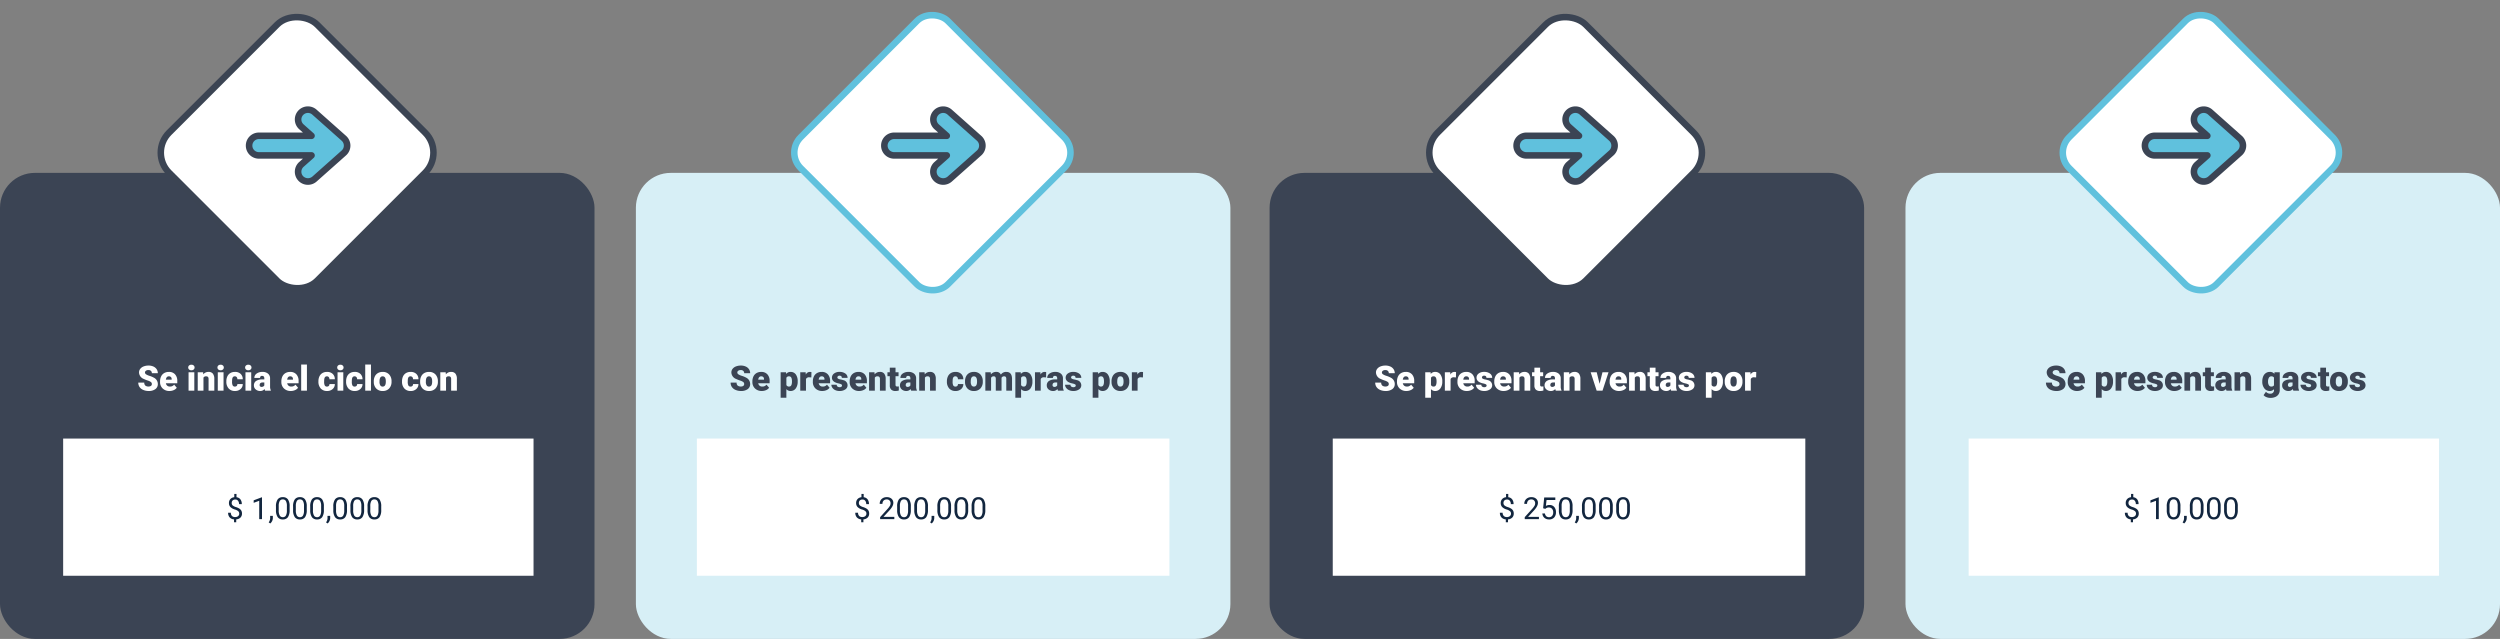 <svg xmlns="http://www.w3.org/2000/svg" width="1148" height="293.388" viewBox="0 0 1148 293.388">
  <rect x="0" y="0" width="1148" height="293.388" fill="#808080" stroke="none"/>
  <g id="Grupo_91693" data-name="Grupo 91693" transform="translate(-226 -2717.612)">
    <rect id="Rectángulo_35028" data-name="Rectángulo 35028" width="273" height="214" rx="16" transform="translate(226 2797)" fill="#3b4454"/>
    <rect id="Rectángulo_35338" data-name="Rectángulo 35338" width="273" height="214" rx="16" transform="translate(809 2797)" fill="#3b4454"/>
    <rect id="Rectángulo_35030" data-name="Rectángulo 35030" width="273" height="214" rx="16" transform="translate(518 2797)" fill="#d7eff6"/>
    <rect id="Rectángulo_35336" data-name="Rectángulo 35336" width="273" height="214" rx="16" transform="translate(1101 2797)" fill="#d7eff6"/>
    <g id="Grupo_88412" data-name="Grupo 88412" transform="translate(294.447 2719.733)">
      <rect id="Rectángulo_33009" data-name="Rectángulo 33009" width="96.15" height="96.15" rx="13" transform="translate(0 67.988) rotate(-45)" fill="#fff" stroke="#3b4453" stroke-width="3"/>
    </g>
    <g id="Grupo_88898" data-name="Grupo 88898" transform="translate(876.94 2719.733)">
      <rect id="Rectángulo_33009-2" data-name="Rectángulo 33009" width="96.15" height="96.15" rx="13" transform="translate(0 67.988) rotate(-45)" fill="#fff" stroke="#3b4453" stroke-width="3"/>
    </g>
    <rect id="Rectángulo_35029" data-name="Rectángulo 35029" width="216" height="63" transform="translate(255 2919)" fill="#fff"/>
    <rect id="Rectángulo_35339" data-name="Rectángulo 35339" width="217" height="63" transform="translate(838 2919)" fill="#fff"/>
    <rect id="Rectángulo_35031" data-name="Rectángulo 35031" width="217" height="63" transform="translate(546 2919)" fill="#fff"/>
    <rect id="Rectángulo_35337" data-name="Rectángulo 35337" width="216" height="63" transform="translate(1130 2919)" fill="#fff"/>
    <path id="Trazado_119974" data-name="Trazado 119974" d="M6.727-3.023A1.127,1.127,0,0,0,6.3-3.961a5.292,5.292,0,0,0-1.5-.7,14.353,14.353,0,0,1-1.75-.7A3.314,3.314,0,0,1,.844-8.336,2.676,2.676,0,0,1,1.395-10a3.562,3.562,0,0,1,1.559-1.125,6.065,6.065,0,0,1,2.266-.4,5.305,5.305,0,0,1,2.2.438A3.482,3.482,0,0,1,8.93-9.848,3.254,3.254,0,0,1,9.469-8H6.734a1.375,1.375,0,0,0-.426-1.078,1.66,1.66,0,0,0-1.152-.383A1.872,1.872,0,0,0,4-9.137a1,1,0,0,0-.426.824,1,1,0,0,0,.469.793,5.911,5.911,0,0,0,1.648.734,10.1,10.1,0,0,1,1.938.816,3.256,3.256,0,0,1,1.844,2.93A2.778,2.778,0,0,1,8.344-.7,5,5,0,0,1,5.258.156a6.122,6.122,0,0,1-2.5-.5A3.775,3.775,0,0,1,1.066-1.7,3.542,3.542,0,0,1,.5-3.687H3.25A1.744,1.744,0,0,0,3.723-2.34a2.234,2.234,0,0,0,1.535.434A1.765,1.765,0,0,0,6.332-2.2.967.967,0,0,0,6.727-3.023ZM14.844.156A4.345,4.345,0,0,1,11.7-1a4.006,4.006,0,0,1-1.2-3.02v-.219a5.191,5.191,0,0,1,.48-2.289,3.516,3.516,0,0,1,1.4-1.535,4.233,4.233,0,0,1,2.188-.543A3.659,3.659,0,0,1,17.375-7.5a4.344,4.344,0,0,1,1.031,3.082V-3.4H13.172a1.9,1.9,0,0,0,.617,1.117,1.836,1.836,0,0,0,1.234.406,2.366,2.366,0,0,0,1.953-.875l1.2,1.422A3.363,3.363,0,0,1,16.785-.246,4.713,4.713,0,0,1,14.844.156Zm-.3-6.734q-1.156,0-1.375,1.531h2.656v-.2a1.3,1.3,0,0,0-.32-.98A1.275,1.275,0,0,0,14.547-6.578ZM26.227,0H23.586V-8.453h2.641Zm-2.8-10.633a1.175,1.175,0,0,1,.406-.922,1.533,1.533,0,0,1,1.055-.359,1.533,1.533,0,0,1,1.055.359,1.175,1.175,0,0,1,.406.922,1.175,1.175,0,0,1-.406.922,1.533,1.533,0,0,1-1.055.359,1.533,1.533,0,0,1-1.055-.359A1.175,1.175,0,0,1,23.43-10.633Zm6.836,2.18.086.992a2.867,2.867,0,0,1,2.414-1.148,2.412,2.412,0,0,1,1.973.789,3.757,3.757,0,0,1,.676,2.375V0H32.773V-5.336a1.426,1.426,0,0,0-.258-.941,1.193,1.193,0,0,0-.937-.3,1.256,1.256,0,0,0-1.148.609V0H27.8V-8.453ZM39.648,0H37.008V-8.453h2.641Zm-2.8-10.633a1.175,1.175,0,0,1,.406-.922,1.533,1.533,0,0,1,1.055-.359,1.533,1.533,0,0,1,1.055.359,1.175,1.175,0,0,1,.406.922,1.175,1.175,0,0,1-.406.922,1.533,1.533,0,0,1-1.055.359,1.533,1.533,0,0,1-1.055-.359A1.175,1.175,0,0,1,36.852-10.633Zm7.992,8.758a1.171,1.171,0,0,0,.859-.3,1.1,1.1,0,0,0,.3-.84h2.469a2.922,2.922,0,0,1-1,2.281,3.705,3.705,0,0,1-2.566.891A3.751,3.751,0,0,1,42-1a4.556,4.556,0,0,1-1.062-3.2v-.109a5.149,5.149,0,0,1,.473-2.262,3.441,3.441,0,0,1,1.363-1.508,4.065,4.065,0,0,1,2.109-.527A3.658,3.658,0,0,1,47.5-7.7a3.242,3.242,0,0,1,.969,2.477H46a1.445,1.445,0,0,0-.32-1.008,1.106,1.106,0,0,0-.859-.352q-1.023,0-1.2,1.3a9.206,9.206,0,0,0-.055,1.141,3.616,3.616,0,0,0,.3,1.766A1.055,1.055,0,0,0,44.844-1.875ZM52.359,0H49.719V-8.453h2.641Zm-2.8-10.633a1.175,1.175,0,0,1,.406-.922,1.533,1.533,0,0,1,1.055-.359,1.533,1.533,0,0,1,1.055.359,1.175,1.175,0,0,1,.406.922,1.175,1.175,0,0,1-.406.922,1.533,1.533,0,0,1-1.055.359,1.533,1.533,0,0,1-1.055-.359A1.175,1.175,0,0,1,49.563-10.633ZM58.742,0a2.973,2.973,0,0,1-.25-.758,2.448,2.448,0,0,1-2.031.914A3,3,0,0,1,54.43-.566a2.3,2.3,0,0,1-.836-1.816,2.364,2.364,0,0,1,1.016-2.078,5.174,5.174,0,0,1,2.953-.7h.813v-.448q0-1.17-1.008-1.17a.824.824,0,0,0-.937.926H53.8a2.36,2.36,0,0,1,1.043-1.99,4.383,4.383,0,0,1,2.66-.765,3.843,3.843,0,0,1,2.555.789,2.743,2.743,0,0,1,.961,2.164v3.742a3.832,3.832,0,0,0,.359,1.781V0ZM57.094-1.719a1.469,1.469,0,0,0,.816-.211,1.322,1.322,0,0,0,.465-.477V-3.758h-.766q-1.375,0-1.375,1.234a.754.754,0,0,0,.242.582A.876.876,0,0,0,57.094-1.719ZM70.547.156A4.345,4.345,0,0,1,67.4-1a4.006,4.006,0,0,1-1.2-3.02v-.219a5.191,5.191,0,0,1,.48-2.289,3.516,3.516,0,0,1,1.4-1.535,4.233,4.233,0,0,1,2.188-.543A3.659,3.659,0,0,1,73.078-7.5a4.344,4.344,0,0,1,1.031,3.082V-3.4H68.875a1.9,1.9,0,0,0,.617,1.117,1.836,1.836,0,0,0,1.234.406A2.366,2.366,0,0,0,72.68-2.75l1.2,1.422A3.363,3.363,0,0,1,72.488-.246,4.713,4.713,0,0,1,70.547.156Zm-.3-6.734q-1.156,0-1.375,1.531h2.656v-.2a1.3,1.3,0,0,0-.32-.98A1.275,1.275,0,0,0,70.25-6.578ZM77.945,0H75.3V-12h2.641Zm9.18-1.875a1.171,1.171,0,0,0,.859-.3,1.1,1.1,0,0,0,.3-.84H90.75a2.922,2.922,0,0,1-1,2.281,3.705,3.705,0,0,1-2.566.891A3.751,3.751,0,0,1,84.281-1a4.556,4.556,0,0,1-1.062-3.2v-.109a5.149,5.149,0,0,1,.473-2.262,3.441,3.441,0,0,1,1.363-1.508,4.065,4.065,0,0,1,2.109-.527,3.658,3.658,0,0,1,2.617.914,3.242,3.242,0,0,1,.969,2.477H88.281a1.445,1.445,0,0,0-.32-1.008,1.106,1.106,0,0,0-.859-.352q-1.023,0-1.2,1.3a9.206,9.206,0,0,0-.055,1.141,3.616,3.616,0,0,0,.3,1.766A1.055,1.055,0,0,0,87.125-1.875ZM94.641,0H92V-8.453h2.641Zm-2.8-10.633a1.175,1.175,0,0,1,.406-.922,1.533,1.533,0,0,1,1.055-.359,1.533,1.533,0,0,1,1.055.359,1.175,1.175,0,0,1,.406.922,1.175,1.175,0,0,1-.406.922,1.533,1.533,0,0,1-1.055.359,1.533,1.533,0,0,1-1.055-.359A1.175,1.175,0,0,1,91.844-10.633Zm7.992,8.758a1.171,1.171,0,0,0,.859-.3,1.1,1.1,0,0,0,.3-.84h2.469a2.922,2.922,0,0,1-1,2.281A3.705,3.705,0,0,1,99.9.156,3.751,3.751,0,0,1,96.992-1,4.556,4.556,0,0,1,95.93-4.2v-.109A5.149,5.149,0,0,1,96.4-6.574a3.441,3.441,0,0,1,1.363-1.508,4.065,4.065,0,0,1,2.109-.527,3.658,3.658,0,0,1,2.617.914,3.242,3.242,0,0,1,.969,2.477h-2.469a1.445,1.445,0,0,0-.32-1.008,1.106,1.106,0,0,0-.859-.352q-1.023,0-1.2,1.3a9.206,9.206,0,0,0-.055,1.141,3.616,3.616,0,0,0,.3,1.766A1.055,1.055,0,0,0,99.836-1.875ZM107.352,0h-2.641V-12h2.641Zm1.289-4.3a4.989,4.989,0,0,1,.492-2.254,3.52,3.52,0,0,1,1.414-1.52,4.259,4.259,0,0,1,2.164-.531A3.887,3.887,0,0,1,115.7-7.434a4.512,4.512,0,0,1,1.094,3.2v.094A4.378,4.378,0,0,1,115.7-1a3.9,3.9,0,0,1-2.973,1.16,3.942,3.942,0,0,1-2.9-1.082,4.232,4.232,0,0,1-1.18-2.934Zm2.633.164a3.145,3.145,0,0,0,.367,1.719,1.223,1.223,0,0,0,1.086.547q1.406,0,1.438-2.164V-4.3q0-2.273-1.453-2.273-1.32,0-1.43,1.961Zm14.242,2.266a1.171,1.171,0,0,0,.859-.3,1.1,1.1,0,0,0,.3-.84h2.469a2.922,2.922,0,0,1-1,2.281,3.705,3.705,0,0,1-2.566.891A3.751,3.751,0,0,1,122.672-1a4.556,4.556,0,0,1-1.062-3.2v-.109a5.149,5.149,0,0,1,.473-2.262,3.441,3.441,0,0,1,1.363-1.508,4.065,4.065,0,0,1,2.109-.527,3.658,3.658,0,0,1,2.617.914,3.242,3.242,0,0,1,.969,2.477h-2.469a1.445,1.445,0,0,0-.32-1.008,1.106,1.106,0,0,0-.859-.352q-1.023,0-1.2,1.3a9.206,9.206,0,0,0-.055,1.141,3.616,3.616,0,0,0,.3,1.766A1.055,1.055,0,0,0,125.516-1.875Zm4.406-2.43a4.989,4.989,0,0,1,.492-2.254,3.52,3.52,0,0,1,1.414-1.52,4.259,4.259,0,0,1,2.164-.531,3.887,3.887,0,0,1,2.992,1.176,4.512,4.512,0,0,1,1.094,3.2v.094A4.378,4.378,0,0,1,136.98-1a3.9,3.9,0,0,1-2.973,1.16,3.942,3.942,0,0,1-2.9-1.082,4.232,4.232,0,0,1-1.18-2.934Zm2.633.164a3.145,3.145,0,0,0,.367,1.719,1.223,1.223,0,0,0,1.086.547q1.406,0,1.438-2.164V-4.3q0-2.273-1.453-2.273-1.32,0-1.43,1.961Zm9.1-4.312.086.992a2.867,2.867,0,0,1,2.414-1.148,2.412,2.412,0,0,1,1.973.789,3.757,3.757,0,0,1,.676,2.375V0h-2.641V-5.336a1.426,1.426,0,0,0-.258-.941,1.193,1.193,0,0,0-.937-.3,1.256,1.256,0,0,0-1.148.609V0h-2.633V-8.453Z" transform="translate(289 2897)" fill="#fff"/>
    <path id="Trazado_119976" data-name="Trazado 119976" d="M6.727-3.023A1.127,1.127,0,0,0,6.3-3.961a5.292,5.292,0,0,0-1.5-.7,14.353,14.353,0,0,1-1.75-.7A3.314,3.314,0,0,1,.844-8.336,2.676,2.676,0,0,1,1.395-10a3.562,3.562,0,0,1,1.559-1.125,6.065,6.065,0,0,1,2.266-.4,5.305,5.305,0,0,1,2.2.438A3.482,3.482,0,0,1,8.93-9.848,3.254,3.254,0,0,1,9.469-8H6.734a1.375,1.375,0,0,0-.426-1.078,1.66,1.66,0,0,0-1.152-.383A1.872,1.872,0,0,0,4-9.137a1,1,0,0,0-.426.824,1,1,0,0,0,.469.793,5.911,5.911,0,0,0,1.648.734,10.1,10.1,0,0,1,1.938.816,3.256,3.256,0,0,1,1.844,2.93A2.778,2.778,0,0,1,8.344-.7,5,5,0,0,1,5.258.156a6.122,6.122,0,0,1-2.5-.5A3.775,3.775,0,0,1,1.066-1.7,3.542,3.542,0,0,1,.5-3.687H3.25A1.744,1.744,0,0,0,3.723-2.34a2.234,2.234,0,0,0,1.535.434A1.765,1.765,0,0,0,6.332-2.2.967.967,0,0,0,6.727-3.023ZM14.844.156A4.345,4.345,0,0,1,11.7-1a4.006,4.006,0,0,1-1.2-3.02v-.219a5.191,5.191,0,0,1,.48-2.289,3.516,3.516,0,0,1,1.4-1.535,4.233,4.233,0,0,1,2.188-.543A3.659,3.659,0,0,1,17.375-7.5a4.344,4.344,0,0,1,1.031,3.082V-3.4H13.172a1.9,1.9,0,0,0,.617,1.117,1.836,1.836,0,0,0,1.234.406,2.366,2.366,0,0,0,1.953-.875l1.2,1.422A3.363,3.363,0,0,1,16.785-.246,4.713,4.713,0,0,1,14.844.156Zm-.3-6.734q-1.156,0-1.375,1.531h2.656v-.2a1.3,1.3,0,0,0-.32-.98A1.275,1.275,0,0,0,14.547-6.578ZM31.3-4.164A5.1,5.1,0,0,1,30.41-1.02,2.843,2.843,0,0,1,28.016.156,2.437,2.437,0,0,1,26.1-.7V3.25H23.469v-11.7H25.93l.078.781A2.437,2.437,0,0,1,28-8.609a2.866,2.866,0,0,1,2.43,1.152A5.16,5.16,0,0,1,31.3-4.289Zm-2.633-.164q0-2.25-1.312-2.25a1.239,1.239,0,0,0-1.25.672v3.328a1.279,1.279,0,0,0,1.266.7q1.258,0,1.3-2.172ZM37.57-6.07,36.7-6.133a1.558,1.558,0,0,0-1.594.781V0H32.477V-8.453h2.469l.086,1.086a2.039,2.039,0,0,1,1.852-1.242,2.567,2.567,0,0,1,.734.094ZM42.609.156A4.345,4.345,0,0,1,39.461-1a4.006,4.006,0,0,1-1.2-3.02v-.219a5.191,5.191,0,0,1,.48-2.289,3.516,3.516,0,0,1,1.4-1.535,4.233,4.233,0,0,1,2.188-.543A3.659,3.659,0,0,1,45.141-7.5a4.344,4.344,0,0,1,1.031,3.082V-3.4H40.938a1.9,1.9,0,0,0,.617,1.117,1.836,1.836,0,0,0,1.234.406,2.366,2.366,0,0,0,1.953-.875l1.2,1.422A3.363,3.363,0,0,1,44.551-.246,4.713,4.713,0,0,1,42.609.156Zm-.3-6.734q-1.156,0-1.375,1.531h2.656v-.2a1.3,1.3,0,0,0-.32-.98A1.275,1.275,0,0,0,42.313-6.578Zm9.344,4.2a.608.608,0,0,0-.352-.539,5.348,5.348,0,0,0-1.336-.422,6.092,6.092,0,0,1-1.625-.574,2.722,2.722,0,0,1-.977-.863,2.061,2.061,0,0,1-.336-1.164,2.336,2.336,0,0,1,.961-1.918,3.958,3.958,0,0,1,2.516-.754,4.386,4.386,0,0,1,2.688.758,2.37,2.37,0,0,1,1.016,1.992H51.57q0-1.016-1.07-1.016a1.061,1.061,0,0,0-.7.23.714.714,0,0,0-.281.574.655.655,0,0,0,.344.57,3.248,3.248,0,0,0,1.1.359,9.485,9.485,0,0,1,1.324.336A2.406,2.406,0,0,1,54.2-2.453,2.214,2.214,0,0,1,53.168-.57a4.505,4.505,0,0,1-2.66.727A4.6,4.6,0,0,1,48.57-.234,3.24,3.24,0,0,1,47.242-1.3a2.406,2.406,0,0,1-.477-1.414h2.461a1.017,1.017,0,0,0,.391.855,1.607,1.607,0,0,0,.961.27,1.264,1.264,0,0,0,.809-.219A.7.7,0,0,0,51.656-2.375ZM59.516.156A4.345,4.345,0,0,1,56.367-1a4.006,4.006,0,0,1-1.2-3.02v-.219a5.191,5.191,0,0,1,.48-2.289,3.516,3.516,0,0,1,1.4-1.535,4.233,4.233,0,0,1,2.188-.543A3.659,3.659,0,0,1,62.047-7.5a4.344,4.344,0,0,1,1.031,3.082V-3.4H57.844a1.9,1.9,0,0,0,.617,1.117,1.836,1.836,0,0,0,1.234.406,2.366,2.366,0,0,0,1.953-.875l1.2,1.422A3.363,3.363,0,0,1,61.457-.246,4.713,4.713,0,0,1,59.516.156Zm-.3-6.734q-1.156,0-1.375,1.531H60.5v-.2a1.3,1.3,0,0,0-.32-.98A1.275,1.275,0,0,0,59.219-6.578Zm7.336-1.875.086.992a2.867,2.867,0,0,1,2.414-1.148,2.412,2.412,0,0,1,1.973.789A3.757,3.757,0,0,1,71.7-5.445V0H69.063V-5.336a1.426,1.426,0,0,0-.258-.941,1.193,1.193,0,0,0-.937-.3,1.256,1.256,0,0,0-1.148.609V0H64.086V-8.453Zm9.672-2.1v2.1h1.391v1.828H76.227v3.867a.987.987,0,0,0,.172.664.922.922,0,0,0,.68.188,3.862,3.862,0,0,0,.656-.047V-.07A4.859,4.859,0,0,1,76.25.156a2.758,2.758,0,0,1-2.008-.641,2.626,2.626,0,0,1-.648-1.945v-4.2H72.516V-8.453h1.078v-2.1ZM83.414,0a2.973,2.973,0,0,1-.25-.758,2.448,2.448,0,0,1-2.031.914A3,3,0,0,1,79.1-.566a2.3,2.3,0,0,1-.836-1.816,2.364,2.364,0,0,1,1.016-2.078,5.174,5.174,0,0,1,2.953-.7h.813v-.448q0-1.17-1.008-1.17a.824.824,0,0,0-.937.926H78.469a2.36,2.36,0,0,1,1.043-1.99,4.383,4.383,0,0,1,2.66-.765,3.843,3.843,0,0,1,2.555.789,2.743,2.743,0,0,1,.961,2.164v3.742a3.832,3.832,0,0,0,.359,1.781V0ZM81.766-1.719a1.469,1.469,0,0,0,.816-.211,1.322,1.322,0,0,0,.465-.477V-3.758h-.766q-1.375,0-1.375,1.234a.754.754,0,0,0,.242.582A.876.876,0,0,0,81.766-1.719Zm7.8-6.734.086.992a2.867,2.867,0,0,1,2.414-1.148,2.412,2.412,0,0,1,1.973.789,3.757,3.757,0,0,1,.676,2.375V0H92.07V-5.336a1.426,1.426,0,0,0-.258-.941,1.193,1.193,0,0,0-.937-.3,1.256,1.256,0,0,0-1.148.609V0H87.094V-8.453Zm13.961,5.32,1.336-5.32h2.773L104.875,0h-2.687L99.43-8.453h2.781ZM112.508.156A4.345,4.345,0,0,1,109.359-1a4.006,4.006,0,0,1-1.2-3.02v-.219a5.191,5.191,0,0,1,.48-2.289,3.516,3.516,0,0,1,1.4-1.535,4.233,4.233,0,0,1,2.188-.543A3.659,3.659,0,0,1,115.039-7.5a4.344,4.344,0,0,1,1.031,3.082V-3.4h-5.234a1.9,1.9,0,0,0,.617,1.117,1.836,1.836,0,0,0,1.234.406,2.366,2.366,0,0,0,1.953-.875l1.2,1.422a3.363,3.363,0,0,1-1.395,1.082A4.713,4.713,0,0,1,112.508.156Zm-.3-6.734q-1.156,0-1.375,1.531h2.656v-.2a1.3,1.3,0,0,0-.32-.98A1.275,1.275,0,0,0,112.211-6.578Zm7.336-1.875.086.992a2.867,2.867,0,0,1,2.414-1.148,2.412,2.412,0,0,1,1.973.789,3.757,3.757,0,0,1,.676,2.375V0h-2.641V-5.336a1.426,1.426,0,0,0-.258-.941,1.193,1.193,0,0,0-.937-.3,1.256,1.256,0,0,0-1.148.609V0h-2.633V-8.453Zm9.672-2.1v2.1h1.391v1.828h-1.391v3.867a.987.987,0,0,0,.172.664.922.922,0,0,0,.68.188,3.862,3.862,0,0,0,.656-.047V-.07a4.859,4.859,0,0,1-1.484.227,2.758,2.758,0,0,1-2.008-.641,2.626,2.626,0,0,1-.648-1.945v-4.2h-1.078V-8.453h1.078v-2.1ZM136.406,0a2.973,2.973,0,0,1-.25-.758,2.448,2.448,0,0,1-2.031.914,3,3,0,0,1-2.031-.723,2.3,2.3,0,0,1-.836-1.816,2.364,2.364,0,0,1,1.016-2.078,5.174,5.174,0,0,1,2.953-.7h.813v-.448q0-1.17-1.008-1.17a.824.824,0,0,0-.937.926h-2.633a2.36,2.36,0,0,1,1.043-1.99,4.383,4.383,0,0,1,2.66-.765,3.843,3.843,0,0,1,2.555.789,2.743,2.743,0,0,1,.961,2.164v3.742a3.832,3.832,0,0,0,.359,1.781V0Zm-1.648-1.719a1.469,1.469,0,0,0,.816-.211,1.322,1.322,0,0,0,.465-.477V-3.758h-.766q-1.375,0-1.375,1.234a.754.754,0,0,0,.242.582A.876.876,0,0,0,134.758-1.719Zm9.8-.656a.608.608,0,0,0-.352-.539,5.348,5.348,0,0,0-1.336-.422,6.092,6.092,0,0,1-1.625-.574,2.722,2.722,0,0,1-.977-.863,2.061,2.061,0,0,1-.336-1.164,2.336,2.336,0,0,1,.961-1.918,3.958,3.958,0,0,1,2.516-.754,4.386,4.386,0,0,1,2.688.758,2.37,2.37,0,0,1,1.016,1.992h-2.641q0-1.016-1.07-1.016a1.061,1.061,0,0,0-.7.23.714.714,0,0,0-.281.574.655.655,0,0,0,.344.57,3.248,3.248,0,0,0,1.1.359A9.485,9.485,0,0,1,145.2-4.8,2.406,2.406,0,0,1,147.1-2.453,2.214,2.214,0,0,1,146.074-.57a4.505,4.505,0,0,1-2.66.727,4.6,4.6,0,0,1-1.937-.391A3.24,3.24,0,0,1,140.148-1.3a2.406,2.406,0,0,1-.477-1.414h2.461a1.017,1.017,0,0,0,.391.855,1.607,1.607,0,0,0,.961.27,1.264,1.264,0,0,0,.809-.219A.7.7,0,0,0,144.563-2.375Zm15.6-1.789a5.1,5.1,0,0,1-.887,3.145A2.843,2.843,0,0,1,156.883.156,2.437,2.437,0,0,1,154.969-.7V3.25h-2.633v-11.7H154.8l.078.781a2.437,2.437,0,0,1,1.992-.937,2.866,2.866,0,0,1,2.43,1.152,5.16,5.16,0,0,1,.867,3.168Zm-2.633-.164q0-2.25-1.312-2.25a1.239,1.239,0,0,0-1.25.672v3.328a1.279,1.279,0,0,0,1.266.7q1.258,0,1.3-2.172Zm3.461.023a4.989,4.989,0,0,1,.492-2.254,3.52,3.52,0,0,1,1.414-1.52,4.259,4.259,0,0,1,2.164-.531,3.887,3.887,0,0,1,2.992,1.176,4.512,4.512,0,0,1,1.094,3.2v.094A4.378,4.378,0,0,1,168.051-1a3.9,3.9,0,0,1-2.973,1.16,3.942,3.942,0,0,1-2.9-1.082A4.232,4.232,0,0,1,161-3.859Zm2.633.164a3.145,3.145,0,0,0,.367,1.719,1.223,1.223,0,0,0,1.086.547q1.406,0,1.438-2.164V-4.3q0-2.273-1.453-2.273-1.32,0-1.43,1.961Zm11.8-1.93-.867-.062a1.558,1.558,0,0,0-1.594.781V0h-2.633V-8.453H172.8l.086,1.086a2.039,2.039,0,0,1,1.852-1.242,2.567,2.567,0,0,1,.734.094Z" transform="translate(857 2897)" fill="#fff"/>
    <path id="Trazado_119975" data-name="Trazado 119975" d="M6.727-3.023A1.127,1.127,0,0,0,6.3-3.961a5.292,5.292,0,0,0-1.5-.7,14.353,14.353,0,0,1-1.75-.7A3.314,3.314,0,0,1,.844-8.336,2.676,2.676,0,0,1,1.395-10a3.562,3.562,0,0,1,1.559-1.125,6.065,6.065,0,0,1,2.266-.4,5.305,5.305,0,0,1,2.2.438A3.482,3.482,0,0,1,8.93-9.848,3.254,3.254,0,0,1,9.469-8H6.734a1.375,1.375,0,0,0-.426-1.078,1.66,1.66,0,0,0-1.152-.383A1.872,1.872,0,0,0,4-9.137a1,1,0,0,0-.426.824,1,1,0,0,0,.469.793,5.911,5.911,0,0,0,1.648.734,10.1,10.1,0,0,1,1.938.816,3.256,3.256,0,0,1,1.844,2.93A2.778,2.778,0,0,1,8.344-.7,5,5,0,0,1,5.258.156a6.122,6.122,0,0,1-2.5-.5A3.775,3.775,0,0,1,1.066-1.7,3.542,3.542,0,0,1,.5-3.687H3.25A1.744,1.744,0,0,0,3.723-2.34a2.234,2.234,0,0,0,1.535.434A1.765,1.765,0,0,0,6.332-2.2.967.967,0,0,0,6.727-3.023ZM14.844.156A4.345,4.345,0,0,1,11.7-1a4.006,4.006,0,0,1-1.2-3.02v-.219a5.191,5.191,0,0,1,.48-2.289,3.516,3.516,0,0,1,1.4-1.535,4.233,4.233,0,0,1,2.188-.543A3.659,3.659,0,0,1,17.375-7.5a4.344,4.344,0,0,1,1.031,3.082V-3.4H13.172a1.9,1.9,0,0,0,.617,1.117,1.836,1.836,0,0,0,1.234.406,2.366,2.366,0,0,0,1.953-.875l1.2,1.422A3.363,3.363,0,0,1,16.785-.246,4.713,4.713,0,0,1,14.844.156Zm-.3-6.734q-1.156,0-1.375,1.531h2.656v-.2a1.3,1.3,0,0,0-.32-.98A1.275,1.275,0,0,0,14.547-6.578ZM31.3-4.164A5.1,5.1,0,0,1,30.41-1.02,2.843,2.843,0,0,1,28.016.156,2.437,2.437,0,0,1,26.1-.7V3.25H23.469v-11.7H25.93l.078.781A2.437,2.437,0,0,1,28-8.609a2.866,2.866,0,0,1,2.43,1.152A5.16,5.16,0,0,1,31.3-4.289Zm-2.633-.164q0-2.25-1.312-2.25a1.239,1.239,0,0,0-1.25.672v3.328a1.279,1.279,0,0,0,1.266.7q1.258,0,1.3-2.172ZM37.57-6.07,36.7-6.133a1.558,1.558,0,0,0-1.594.781V0H32.477V-8.453h2.469l.086,1.086a2.039,2.039,0,0,1,1.852-1.242,2.567,2.567,0,0,1,.734.094ZM42.609.156A4.345,4.345,0,0,1,39.461-1a4.006,4.006,0,0,1-1.2-3.02v-.219a5.191,5.191,0,0,1,.48-2.289,3.516,3.516,0,0,1,1.4-1.535,4.233,4.233,0,0,1,2.188-.543A3.659,3.659,0,0,1,45.141-7.5a4.344,4.344,0,0,1,1.031,3.082V-3.4H40.938a1.9,1.9,0,0,0,.617,1.117,1.836,1.836,0,0,0,1.234.406,2.366,2.366,0,0,0,1.953-.875l1.2,1.422A3.363,3.363,0,0,1,44.551-.246,4.713,4.713,0,0,1,42.609.156Zm-.3-6.734q-1.156,0-1.375,1.531h2.656v-.2a1.3,1.3,0,0,0-.32-.98A1.275,1.275,0,0,0,42.313-6.578Zm9.344,4.2a.608.608,0,0,0-.352-.539,5.348,5.348,0,0,0-1.336-.422,6.092,6.092,0,0,1-1.625-.574,2.722,2.722,0,0,1-.977-.863,2.061,2.061,0,0,1-.336-1.164,2.336,2.336,0,0,1,.961-1.918,3.958,3.958,0,0,1,2.516-.754,4.386,4.386,0,0,1,2.688.758,2.37,2.37,0,0,1,1.016,1.992H51.57q0-1.016-1.07-1.016a1.061,1.061,0,0,0-.7.23.714.714,0,0,0-.281.574.655.655,0,0,0,.344.57,3.248,3.248,0,0,0,1.1.359,9.485,9.485,0,0,1,1.324.336A2.406,2.406,0,0,1,54.2-2.453,2.214,2.214,0,0,1,53.168-.57a4.505,4.505,0,0,1-2.66.727A4.6,4.6,0,0,1,48.57-.234,3.24,3.24,0,0,1,47.242-1.3a2.406,2.406,0,0,1-.477-1.414h2.461a1.017,1.017,0,0,0,.391.855,1.607,1.607,0,0,0,.961.27,1.264,1.264,0,0,0,.809-.219A.7.7,0,0,0,51.656-2.375ZM59.516.156A4.345,4.345,0,0,1,56.367-1a4.006,4.006,0,0,1-1.2-3.02v-.219a5.191,5.191,0,0,1,.48-2.289,3.516,3.516,0,0,1,1.4-1.535,4.233,4.233,0,0,1,2.188-.543A3.659,3.659,0,0,1,62.047-7.5a4.344,4.344,0,0,1,1.031,3.082V-3.4H57.844a1.9,1.9,0,0,0,.617,1.117,1.836,1.836,0,0,0,1.234.406,2.366,2.366,0,0,0,1.953-.875l1.2,1.422A3.363,3.363,0,0,1,61.457-.246,4.713,4.713,0,0,1,59.516.156Zm-.3-6.734q-1.156,0-1.375,1.531H60.5v-.2a1.3,1.3,0,0,0-.32-.98A1.275,1.275,0,0,0,59.219-6.578Zm7.336-1.875.086.992a2.867,2.867,0,0,1,2.414-1.148,2.412,2.412,0,0,1,1.973.789A3.757,3.757,0,0,1,71.7-5.445V0H69.063V-5.336a1.426,1.426,0,0,0-.258-.941,1.193,1.193,0,0,0-.937-.3,1.256,1.256,0,0,0-1.148.609V0H64.086V-8.453Zm9.672-2.1v2.1h1.391v1.828H76.227v3.867a.987.987,0,0,0,.172.664.922.922,0,0,0,.68.188,3.862,3.862,0,0,0,.656-.047V-.07A4.859,4.859,0,0,1,76.25.156a2.758,2.758,0,0,1-2.008-.641,2.626,2.626,0,0,1-.648-1.945v-4.2H72.516V-8.453h1.078v-2.1ZM83.414,0a2.973,2.973,0,0,1-.25-.758,2.448,2.448,0,0,1-2.031.914A3,3,0,0,1,79.1-.566a2.3,2.3,0,0,1-.836-1.816,2.364,2.364,0,0,1,1.016-2.078,5.174,5.174,0,0,1,2.953-.7h.813v-.448q0-1.17-1.008-1.17a.824.824,0,0,0-.937.926H78.469a2.36,2.36,0,0,1,1.043-1.99,4.383,4.383,0,0,1,2.66-.765,3.843,3.843,0,0,1,2.555.789,2.743,2.743,0,0,1,.961,2.164v3.742a3.832,3.832,0,0,0,.359,1.781V0ZM81.766-1.719a1.469,1.469,0,0,0,.816-.211,1.322,1.322,0,0,0,.465-.477V-3.758h-.766q-1.375,0-1.375,1.234a.754.754,0,0,0,.242.582A.876.876,0,0,0,81.766-1.719Zm7.8-6.734.086.992a2.867,2.867,0,0,1,2.414-1.148,2.412,2.412,0,0,1,1.973.789,3.757,3.757,0,0,1,.676,2.375V0H92.07V-5.336a1.426,1.426,0,0,0-.258-.941,1.193,1.193,0,0,0-.937-.3,1.256,1.256,0,0,0-1.148.609V0H87.094V-8.453Zm14.164,6.578a1.171,1.171,0,0,0,.859-.3,1.1,1.1,0,0,0,.3-.84h2.469a2.922,2.922,0,0,1-1,2.281,3.705,3.705,0,0,1-2.566.891A3.751,3.751,0,0,1,100.883-1,4.556,4.556,0,0,1,99.82-4.2v-.109a5.149,5.149,0,0,1,.473-2.262,3.441,3.441,0,0,1,1.363-1.508,4.065,4.065,0,0,1,2.109-.527,3.658,3.658,0,0,1,2.617.914,3.242,3.242,0,0,1,.969,2.477h-2.469a1.445,1.445,0,0,0-.32-1.008,1.106,1.106,0,0,0-.859-.352q-1.023,0-1.2,1.3a9.206,9.206,0,0,0-.055,1.141,3.616,3.616,0,0,0,.3,1.766A1.055,1.055,0,0,0,103.727-1.875Zm4.406-2.43a4.989,4.989,0,0,1,.492-2.254,3.52,3.52,0,0,1,1.414-1.52,4.259,4.259,0,0,1,2.164-.531A3.887,3.887,0,0,1,115.2-7.434a4.512,4.512,0,0,1,1.094,3.2v.094A4.378,4.378,0,0,1,115.191-1a3.9,3.9,0,0,1-2.973,1.16,3.942,3.942,0,0,1-2.9-1.082,4.232,4.232,0,0,1-1.18-2.934Zm2.633.164a3.145,3.145,0,0,0,.367,1.719,1.223,1.223,0,0,0,1.086.547q1.406,0,1.438-2.164V-4.3q0-2.273-1.453-2.273-1.32,0-1.43,1.961Zm9.172-4.312.086.992a2.906,2.906,0,0,1,2.414-1.148A2.14,2.14,0,0,1,124.6-7.336a2.813,2.813,0,0,1,2.484-1.273q2.57,0,2.641,3.109V0h-2.641V-5.336a1.611,1.611,0,0,0-.219-.945.931.931,0,0,0-.8-.3,1.247,1.247,0,0,0-1.164.7l.008.109V0h-2.641V-5.32a1.694,1.694,0,0,0-.211-.961.929.929,0,0,0-.8-.3,1.263,1.263,0,0,0-1.156.7V0h-2.633V-8.453Zm19.141,4.289a5.1,5.1,0,0,1-.887,3.145A2.843,2.843,0,0,1,135.8.156,2.437,2.437,0,0,1,133.883-.7V3.25H131.25v-11.7h2.461l.078.781a2.437,2.437,0,0,1,1.992-.937,2.866,2.866,0,0,1,2.43,1.152,5.16,5.16,0,0,1,.867,3.168Zm-2.633-.164q0-2.25-1.312-2.25a1.239,1.239,0,0,0-1.25.672v3.328a1.279,1.279,0,0,0,1.266.7q1.258,0,1.3-2.172Zm8.906-1.742-.867-.062a1.558,1.558,0,0,0-1.594.781V0h-2.633V-8.453h2.469l.086,1.086a2.039,2.039,0,0,1,1.852-1.242,2.567,2.567,0,0,1,.734.094ZM150.828,0a2.973,2.973,0,0,1-.25-.758,2.448,2.448,0,0,1-2.031.914,3,3,0,0,1-2.031-.723,2.3,2.3,0,0,1-.836-1.816A2.364,2.364,0,0,1,146.7-4.461a5.174,5.174,0,0,1,2.953-.7h.813v-.448q0-1.17-1.008-1.17a.824.824,0,0,0-.937.926h-2.633a2.36,2.36,0,0,1,1.043-1.99,4.383,4.383,0,0,1,2.66-.765,3.843,3.843,0,0,1,2.555.789,2.743,2.743,0,0,1,.961,2.164v3.742a3.832,3.832,0,0,0,.359,1.781V0ZM149.18-1.719A1.469,1.469,0,0,0,150-1.93a1.322,1.322,0,0,0,.465-.477V-3.758H149.7q-1.375,0-1.375,1.234a.754.754,0,0,0,.242.582A.876.876,0,0,0,149.18-1.719Zm9.8-.656a.608.608,0,0,0-.352-.539,5.348,5.348,0,0,0-1.336-.422,6.092,6.092,0,0,1-1.625-.574,2.722,2.722,0,0,1-.977-.863,2.061,2.061,0,0,1-.336-1.164,2.336,2.336,0,0,1,.961-1.918,3.958,3.958,0,0,1,2.516-.754,4.386,4.386,0,0,1,2.688.758,2.37,2.37,0,0,1,1.016,1.992H158.9q0-1.016-1.07-1.016a1.061,1.061,0,0,0-.7.23.714.714,0,0,0-.281.574.655.655,0,0,0,.344.57,3.248,3.248,0,0,0,1.1.359,9.485,9.485,0,0,1,1.324.336,2.406,2.406,0,0,1,1.906,2.352A2.214,2.214,0,0,1,160.5-.57a4.505,4.505,0,0,1-2.66.727A4.6,4.6,0,0,1,155.9-.234,3.24,3.24,0,0,1,154.57-1.3a2.406,2.406,0,0,1-.477-1.414h2.461a1.017,1.017,0,0,0,.391.855,1.607,1.607,0,0,0,.961.27,1.264,1.264,0,0,0,.809-.219A.7.7,0,0,0,158.984-2.375Zm15.6-1.789A5.1,5.1,0,0,1,173.7-1.02,2.843,2.843,0,0,1,171.3.156,2.437,2.437,0,0,1,169.391-.7V3.25h-2.633v-11.7h2.461l.078.781a2.437,2.437,0,0,1,1.992-.937,2.866,2.866,0,0,1,2.43,1.152,5.16,5.16,0,0,1,.867,3.168Zm-2.633-.164q0-2.25-1.312-2.25a1.239,1.239,0,0,0-1.25.672v3.328a1.279,1.279,0,0,0,1.266.7q1.258,0,1.3-2.172Zm3.461.023a4.989,4.989,0,0,1,.492-2.254,3.52,3.52,0,0,1,1.414-1.52,4.259,4.259,0,0,1,2.164-.531,3.887,3.887,0,0,1,2.992,1.176,4.512,4.512,0,0,1,1.094,3.2v.094A4.378,4.378,0,0,1,182.473-1,3.9,3.9,0,0,1,179.5.156a3.942,3.942,0,0,1-2.9-1.082,4.232,4.232,0,0,1-1.18-2.934Zm2.633.164a3.145,3.145,0,0,0,.367,1.719,1.223,1.223,0,0,0,1.086.547q1.406,0,1.438-2.164V-4.3q0-2.273-1.453-2.273-1.32,0-1.43,1.961Zm11.8-1.93-.867-.062a1.558,1.558,0,0,0-1.594.781V0H184.75V-8.453h2.469l.086,1.086a2.039,2.039,0,0,1,1.852-1.242,2.567,2.567,0,0,1,.734.094Z" transform="translate(561 2897)" fill="#3b4454"/>
    <path id="Trazado_119977" data-name="Trazado 119977" d="M6.727-3.023A1.127,1.127,0,0,0,6.3-3.961a5.292,5.292,0,0,0-1.5-.7,14.353,14.353,0,0,1-1.75-.7A3.314,3.314,0,0,1,.844-8.336,2.676,2.676,0,0,1,1.395-10a3.562,3.562,0,0,1,1.559-1.125,6.065,6.065,0,0,1,2.266-.4,5.305,5.305,0,0,1,2.2.438A3.482,3.482,0,0,1,8.93-9.848,3.254,3.254,0,0,1,9.469-8H6.734a1.375,1.375,0,0,0-.426-1.078,1.66,1.66,0,0,0-1.152-.383A1.872,1.872,0,0,0,4-9.137a1,1,0,0,0-.426.824,1,1,0,0,0,.469.793,5.911,5.911,0,0,0,1.648.734,10.1,10.1,0,0,1,1.938.816,3.256,3.256,0,0,1,1.844,2.93A2.778,2.778,0,0,1,8.344-.7,5,5,0,0,1,5.258.156a6.122,6.122,0,0,1-2.5-.5A3.775,3.775,0,0,1,1.066-1.7,3.542,3.542,0,0,1,.5-3.687H3.25A1.744,1.744,0,0,0,3.723-2.34a2.234,2.234,0,0,0,1.535.434A1.765,1.765,0,0,0,6.332-2.2.967.967,0,0,0,6.727-3.023ZM14.844.156A4.345,4.345,0,0,1,11.7-1a4.006,4.006,0,0,1-1.2-3.02v-.219a5.191,5.191,0,0,1,.48-2.289,3.516,3.516,0,0,1,1.4-1.535,4.233,4.233,0,0,1,2.188-.543A3.659,3.659,0,0,1,17.375-7.5a4.344,4.344,0,0,1,1.031,3.082V-3.4H13.172a1.9,1.9,0,0,0,.617,1.117,1.836,1.836,0,0,0,1.234.406,2.366,2.366,0,0,0,1.953-.875l1.2,1.422A3.363,3.363,0,0,1,16.785-.246,4.713,4.713,0,0,1,14.844.156Zm-.3-6.734q-1.156,0-1.375,1.531h2.656v-.2a1.3,1.3,0,0,0-.32-.98A1.275,1.275,0,0,0,14.547-6.578ZM31.3-4.164A5.1,5.1,0,0,1,30.41-1.02,2.843,2.843,0,0,1,28.016.156,2.437,2.437,0,0,1,26.1-.7V3.25H23.469v-11.7H25.93l.078.781A2.437,2.437,0,0,1,28-8.609a2.866,2.866,0,0,1,2.43,1.152A5.16,5.16,0,0,1,31.3-4.289Zm-2.633-.164q0-2.25-1.312-2.25a1.239,1.239,0,0,0-1.25.672v3.328a1.279,1.279,0,0,0,1.266.7q1.258,0,1.3-2.172ZM37.57-6.07,36.7-6.133a1.558,1.558,0,0,0-1.594.781V0H32.477V-8.453h2.469l.086,1.086a2.039,2.039,0,0,1,1.852-1.242,2.567,2.567,0,0,1,.734.094ZM42.609.156A4.345,4.345,0,0,1,39.461-1a4.006,4.006,0,0,1-1.2-3.02v-.219a5.191,5.191,0,0,1,.48-2.289,3.516,3.516,0,0,1,1.4-1.535,4.233,4.233,0,0,1,2.188-.543A3.659,3.659,0,0,1,45.141-7.5a4.344,4.344,0,0,1,1.031,3.082V-3.4H40.938a1.9,1.9,0,0,0,.617,1.117,1.836,1.836,0,0,0,1.234.406,2.366,2.366,0,0,0,1.953-.875l1.2,1.422A3.363,3.363,0,0,1,44.551-.246,4.713,4.713,0,0,1,42.609.156Zm-.3-6.734q-1.156,0-1.375,1.531h2.656v-.2a1.3,1.3,0,0,0-.32-.98A1.275,1.275,0,0,0,42.313-6.578Zm9.344,4.2a.608.608,0,0,0-.352-.539,5.348,5.348,0,0,0-1.336-.422,6.092,6.092,0,0,1-1.625-.574,2.722,2.722,0,0,1-.977-.863,2.061,2.061,0,0,1-.336-1.164,2.336,2.336,0,0,1,.961-1.918,3.958,3.958,0,0,1,2.516-.754,4.386,4.386,0,0,1,2.688.758,2.37,2.37,0,0,1,1.016,1.992H51.57q0-1.016-1.07-1.016a1.061,1.061,0,0,0-.7.23.714.714,0,0,0-.281.574.655.655,0,0,0,.344.57,3.248,3.248,0,0,0,1.1.359,9.485,9.485,0,0,1,1.324.336A2.406,2.406,0,0,1,54.2-2.453,2.214,2.214,0,0,1,53.168-.57a4.505,4.505,0,0,1-2.66.727A4.6,4.6,0,0,1,48.57-.234,3.24,3.24,0,0,1,47.242-1.3a2.406,2.406,0,0,1-.477-1.414h2.461a1.017,1.017,0,0,0,.391.855,1.607,1.607,0,0,0,.961.27,1.264,1.264,0,0,0,.809-.219A.7.7,0,0,0,51.656-2.375ZM59.516.156A4.345,4.345,0,0,1,56.367-1a4.006,4.006,0,0,1-1.2-3.02v-.219a5.191,5.191,0,0,1,.48-2.289,3.516,3.516,0,0,1,1.4-1.535,4.233,4.233,0,0,1,2.188-.543A3.659,3.659,0,0,1,62.047-7.5a4.344,4.344,0,0,1,1.031,3.082V-3.4H57.844a1.9,1.9,0,0,0,.617,1.117,1.836,1.836,0,0,0,1.234.406,2.366,2.366,0,0,0,1.953-.875l1.2,1.422A3.363,3.363,0,0,1,61.457-.246,4.713,4.713,0,0,1,59.516.156Zm-.3-6.734q-1.156,0-1.375,1.531H60.5v-.2a1.3,1.3,0,0,0-.32-.98A1.275,1.275,0,0,0,59.219-6.578Zm7.336-1.875.086.992a2.867,2.867,0,0,1,2.414-1.148,2.412,2.412,0,0,1,1.973.789A3.757,3.757,0,0,1,71.7-5.445V0H69.063V-5.336a1.426,1.426,0,0,0-.258-.941,1.193,1.193,0,0,0-.937-.3,1.256,1.256,0,0,0-1.148.609V0H64.086V-8.453Zm9.672-2.1v2.1h1.391v1.828H76.227v3.867a.987.987,0,0,0,.172.664.922.922,0,0,0,.68.188,3.862,3.862,0,0,0,.656-.047V-.07A4.859,4.859,0,0,1,76.25.156a2.758,2.758,0,0,1-2.008-.641,2.626,2.626,0,0,1-.648-1.945v-4.2H72.516V-8.453h1.078v-2.1ZM83.414,0a2.973,2.973,0,0,1-.25-.758,2.448,2.448,0,0,1-2.031.914A3,3,0,0,1,79.1-.566a2.3,2.3,0,0,1-.836-1.816,2.364,2.364,0,0,1,1.016-2.078,5.174,5.174,0,0,1,2.953-.7h.813v-.448q0-1.17-1.008-1.17a.824.824,0,0,0-.937.926H78.469a2.36,2.36,0,0,1,1.043-1.99,4.383,4.383,0,0,1,2.66-.765,3.843,3.843,0,0,1,2.555.789,2.743,2.743,0,0,1,.961,2.164v3.742a3.832,3.832,0,0,0,.359,1.781V0ZM81.766-1.719a1.469,1.469,0,0,0,.816-.211,1.322,1.322,0,0,0,.465-.477V-3.758h-.766q-1.375,0-1.375,1.234a.754.754,0,0,0,.242.582A.876.876,0,0,0,81.766-1.719Zm7.8-6.734.086.992a2.867,2.867,0,0,1,2.414-1.148,2.412,2.412,0,0,1,1.973.789,3.757,3.757,0,0,1,.676,2.375V0H92.07V-5.336a1.426,1.426,0,0,0-.258-.941,1.193,1.193,0,0,0-.937-.3,1.256,1.256,0,0,0-1.148.609V0H87.094V-8.453ZM99.844-4.289a5.708,5.708,0,0,1,.422-2.266,3.4,3.4,0,0,1,1.211-1.52,3.192,3.192,0,0,1,1.836-.535,2.538,2.538,0,0,1,2.063.891l.094-.734h2.391V-.32a3.564,3.564,0,0,1-.52,1.941,3.334,3.334,0,0,1-1.5,1.266,5.528,5.528,0,0,1-2.281.441,4.769,4.769,0,0,1-1.8-.352,3.251,3.251,0,0,1-1.332-.914l1.1-1.547a2.414,2.414,0,0,0,1.938.867,1.568,1.568,0,0,0,1.75-1.8V-.68A2.472,2.472,0,0,1,103.3.156a3.055,3.055,0,0,1-2.5-1.184A4.9,4.9,0,0,1,99.844-4.2Zm2.641.164a3.007,3.007,0,0,0,.391,1.645,1.232,1.232,0,0,0,1.094.605,1.4,1.4,0,0,0,1.242-.57V-6a1.363,1.363,0,0,0-1.227-.578,1.241,1.241,0,0,0-1.1.629A3.429,3.429,0,0,0,102.484-4.125ZM114.117,0a2.973,2.973,0,0,1-.25-.758,2.448,2.448,0,0,1-2.031.914A3,3,0,0,1,109.8-.566a2.3,2.3,0,0,1-.836-1.816,2.364,2.364,0,0,1,1.016-2.078,5.174,5.174,0,0,1,2.953-.7h.813v-.448q0-1.17-1.008-1.17a.824.824,0,0,0-.937.926h-2.633a2.36,2.36,0,0,1,1.043-1.99,4.383,4.383,0,0,1,2.66-.765,3.843,3.843,0,0,1,2.555.789,2.743,2.743,0,0,1,.961,2.164v3.742a3.832,3.832,0,0,0,.359,1.781V0Zm-1.648-1.719a1.469,1.469,0,0,0,.816-.211,1.322,1.322,0,0,0,.465-.477V-3.758h-.766q-1.375,0-1.375,1.234a.754.754,0,0,0,.242.582A.876.876,0,0,0,112.469-1.719Zm9.8-.656a.608.608,0,0,0-.352-.539,5.348,5.348,0,0,0-1.336-.422,6.092,6.092,0,0,1-1.625-.574,2.722,2.722,0,0,1-.977-.863,2.061,2.061,0,0,1-.336-1.164,2.336,2.336,0,0,1,.961-1.918,3.958,3.958,0,0,1,2.516-.754,4.386,4.386,0,0,1,2.688.758,2.37,2.37,0,0,1,1.016,1.992h-2.641q0-1.016-1.07-1.016a1.061,1.061,0,0,0-.7.23.714.714,0,0,0-.281.574.655.655,0,0,0,.344.57,3.248,3.248,0,0,0,1.1.359,9.486,9.486,0,0,1,1.324.336,2.406,2.406,0,0,1,1.906,2.352A2.214,2.214,0,0,1,123.785-.57a4.505,4.505,0,0,1-2.66.727,4.6,4.6,0,0,1-1.937-.391A3.24,3.24,0,0,1,117.859-1.3a2.406,2.406,0,0,1-.477-1.414h2.461a1.017,1.017,0,0,0,.391.855,1.607,1.607,0,0,0,.961.27A1.264,1.264,0,0,0,122-1.8.7.7,0,0,0,122.273-2.375Zm6.836-8.18v2.1H130.5v1.828h-1.391v3.867a.987.987,0,0,0,.172.664.922.922,0,0,0,.68.188,3.862,3.862,0,0,0,.656-.047V-.07a4.859,4.859,0,0,1-1.484.227,2.758,2.758,0,0,1-2.008-.641,2.626,2.626,0,0,1-.648-1.945v-4.2H125.4V-8.453h1.078v-2.1Zm1.859,6.25a4.989,4.989,0,0,1,.492-2.254,3.52,3.52,0,0,1,1.414-1.52,4.259,4.259,0,0,1,2.164-.531,3.887,3.887,0,0,1,2.992,1.176,4.512,4.512,0,0,1,1.094,3.2v.094A4.378,4.378,0,0,1,138.027-1a3.9,3.9,0,0,1-2.973,1.16,3.942,3.942,0,0,1-2.9-1.082,4.232,4.232,0,0,1-1.18-2.934Zm2.633.164a3.145,3.145,0,0,0,.367,1.719,1.223,1.223,0,0,0,1.086.547q1.406,0,1.438-2.164V-4.3q0-2.273-1.453-2.273-1.32,0-1.43,1.961Zm11.109,1.766a.608.608,0,0,0-.352-.539,5.348,5.348,0,0,0-1.336-.422A6.092,6.092,0,0,1,141.4-3.91a2.722,2.722,0,0,1-.977-.863,2.061,2.061,0,0,1-.336-1.164,2.336,2.336,0,0,1,.961-1.918,3.958,3.958,0,0,1,2.516-.754,4.386,4.386,0,0,1,2.688.758,2.37,2.37,0,0,1,1.016,1.992h-2.641q0-1.016-1.07-1.016a1.061,1.061,0,0,0-.7.23.714.714,0,0,0-.281.574.655.655,0,0,0,.344.57,3.248,3.248,0,0,0,1.1.359,9.485,9.485,0,0,1,1.324.336,2.406,2.406,0,0,1,1.906,2.352A2.214,2.214,0,0,1,146.223-.57a4.505,4.505,0,0,1-2.66.727,4.6,4.6,0,0,1-1.937-.391A3.24,3.24,0,0,1,140.3-1.3a2.406,2.406,0,0,1-.477-1.414h2.461a1.017,1.017,0,0,0,.391.855,1.607,1.607,0,0,0,.961.27,1.264,1.264,0,0,0,.809-.219A.7.7,0,0,0,144.711-2.375Z" transform="translate(1165 2897)" fill="#3b4454"/>
    <path id="Trazado_119978" data-name="Trazado 119978" d="M5.852-2.563a1.423,1.423,0,0,0-.441-1.06A3.944,3.944,0,0,0,3.924-4.4,4.766,4.766,0,0,1,1.8-5.561a2.555,2.555,0,0,1-.667-1.815,2.628,2.628,0,0,1,.653-1.839,2.774,2.774,0,0,1,1.794-.854v-1.5H4.6v1.5A2.635,2.635,0,0,1,6.388-9.1a3.464,3.464,0,0,1,.639,2.208H5.77a2.381,2.381,0,0,0-.458-1.536A1.5,1.5,0,0,0,4.074-9a1.707,1.707,0,0,0-1.244.421A1.567,1.567,0,0,0,2.4-7.4a1.432,1.432,0,0,0,.455,1.113,4.188,4.188,0,0,0,1.5.753,6.3,6.3,0,0,1,1.627.746,2.617,2.617,0,0,1,.861.947,2.737,2.737,0,0,1,.277,1.265A2.534,2.534,0,0,1,6.422-.718,3.077,3.077,0,0,1,4.478.116V1.422H3.466V.116A2.948,2.948,0,0,1,1.473-.79,3.056,3.056,0,0,1,.752-2.933H2.017a2.012,2.012,0,0,0,.5,1.463,1.884,1.884,0,0,0,1.415.513,2.123,2.123,0,0,0,1.408-.431A1.454,1.454,0,0,0,5.852-2.563ZM16.311,0H15.039V-8.429l-2.55.937V-8.641L16.112-10h.2ZM20.1,1.982l-.718-.492a3.3,3.3,0,0,0,.67-1.846V-1.5h1.237v.991A3.114,3.114,0,0,1,20.956.875,3.233,3.233,0,0,1,20.1,1.982ZM29-4.245a5.784,5.784,0,0,1-.759,3.3A2.7,2.7,0,0,1,25.874.137,2.718,2.718,0,0,1,23.516-.919a5.49,5.49,0,0,1-.793-3.155V-5.763a5.655,5.655,0,0,1,.759-3.261A2.719,2.719,0,0,1,25.86-10.09a2.744,2.744,0,0,1,2.365,1.029A5.458,5.458,0,0,1,29-5.886ZM27.74-5.975a4.634,4.634,0,0,0-.451-2.341,1.553,1.553,0,0,0-1.429-.735,1.532,1.532,0,0,0-1.415.731,4.525,4.525,0,0,0-.458,2.249v2.023a4.708,4.708,0,0,0,.468,2.382A1.55,1.55,0,0,0,25.874-.9a1.529,1.529,0,0,0,1.391-.725A4.538,4.538,0,0,0,27.74-3.9Zm9.126,1.729a5.784,5.784,0,0,1-.759,3.3A2.7,2.7,0,0,1,33.735.137,2.718,2.718,0,0,1,31.377-.919a5.49,5.49,0,0,1-.793-3.155V-5.763a5.655,5.655,0,0,1,.759-3.261,2.719,2.719,0,0,1,2.379-1.066,2.744,2.744,0,0,1,2.365,1.029,5.458,5.458,0,0,1,.779,3.175ZM35.6-5.975a4.634,4.634,0,0,0-.451-2.341,1.553,1.553,0,0,0-1.429-.735,1.532,1.532,0,0,0-1.415.731,4.525,4.525,0,0,0-.458,2.249v2.023a4.708,4.708,0,0,0,.468,2.382A1.55,1.55,0,0,0,33.735-.9a1.529,1.529,0,0,0,1.391-.725A4.538,4.538,0,0,0,35.6-3.9Zm9.126,1.729a5.784,5.784,0,0,1-.759,3.3A2.7,2.7,0,0,1,41.6.137,2.718,2.718,0,0,1,39.238-.919a5.49,5.49,0,0,1-.793-3.155V-5.763A5.655,5.655,0,0,1,39.2-9.023a2.719,2.719,0,0,1,2.379-1.066,2.744,2.744,0,0,1,2.365,1.029,5.458,5.458,0,0,1,.779,3.175ZM43.463-5.975a4.634,4.634,0,0,0-.451-2.341,1.553,1.553,0,0,0-1.429-.735,1.532,1.532,0,0,0-1.415.731A4.525,4.525,0,0,0,39.71-6.07v2.023a4.708,4.708,0,0,0,.468,2.382A1.55,1.55,0,0,0,41.6-.9a1.529,1.529,0,0,0,1.391-.725A4.538,4.538,0,0,0,43.463-3.9Zm2.974,7.957-.718-.492a3.3,3.3,0,0,0,.67-1.846V-1.5h1.237v.991A3.114,3.114,0,0,1,47.288.875,3.233,3.233,0,0,1,46.437,1.982Zm8.9-6.228a5.784,5.784,0,0,1-.759,3.3A2.7,2.7,0,0,1,52.206.137,2.718,2.718,0,0,1,49.848-.919a5.49,5.49,0,0,1-.793-3.155V-5.763a5.655,5.655,0,0,1,.759-3.261,2.719,2.719,0,0,1,2.379-1.066,2.744,2.744,0,0,1,2.365,1.029,5.458,5.458,0,0,1,.779,3.175ZM54.072-5.975a4.634,4.634,0,0,0-.451-2.341,1.553,1.553,0,0,0-1.429-.735,1.532,1.532,0,0,0-1.415.731,4.525,4.525,0,0,0-.458,2.249v2.023a4.708,4.708,0,0,0,.468,2.382A1.55,1.55,0,0,0,52.206-.9,1.529,1.529,0,0,0,53.6-1.62,4.538,4.538,0,0,0,54.072-3.9ZM63.2-4.245a5.784,5.784,0,0,1-.759,3.3A2.7,2.7,0,0,1,60.067.137,2.718,2.718,0,0,1,57.709-.919a5.49,5.49,0,0,1-.793-3.155V-5.763a5.655,5.655,0,0,1,.759-3.261,2.719,2.719,0,0,1,2.379-1.066,2.744,2.744,0,0,1,2.365,1.029A5.458,5.458,0,0,1,63.2-5.886ZM61.934-5.975a4.634,4.634,0,0,0-.451-2.341,1.553,1.553,0,0,0-1.429-.735,1.532,1.532,0,0,0-1.415.731,4.525,4.525,0,0,0-.458,2.249v2.023a4.708,4.708,0,0,0,.468,2.382A1.55,1.55,0,0,0,60.067-.9a1.529,1.529,0,0,0,1.391-.725A4.538,4.538,0,0,0,61.934-3.9ZM71.06-4.245a5.784,5.784,0,0,1-.759,3.3A2.7,2.7,0,0,1,67.929.137,2.718,2.718,0,0,1,65.57-.919a5.49,5.49,0,0,1-.793-3.155V-5.763a5.655,5.655,0,0,1,.759-3.261,2.719,2.719,0,0,1,2.379-1.066A2.744,2.744,0,0,1,70.28-9.061a5.458,5.458,0,0,1,.779,3.175ZM69.795-5.975a4.634,4.634,0,0,0-.451-2.341,1.553,1.553,0,0,0-1.429-.735,1.532,1.532,0,0,0-1.415.731,4.525,4.525,0,0,0-.458,2.249v2.023a4.708,4.708,0,0,0,.468,2.382A1.55,1.55,0,0,0,67.929-.9,1.529,1.529,0,0,0,69.32-1.62,4.538,4.538,0,0,0,69.795-3.9Z" transform="translate(330 2956)" fill="#12263f"/>
    <path id="Trazado_119980" data-name="Trazado 119980" d="M5.852-2.563a1.423,1.423,0,0,0-.441-1.06A3.944,3.944,0,0,0,3.924-4.4,4.766,4.766,0,0,1,1.8-5.561a2.555,2.555,0,0,1-.667-1.815,2.628,2.628,0,0,1,.653-1.839,2.774,2.774,0,0,1,1.794-.854v-1.5H4.6v1.5A2.635,2.635,0,0,1,6.388-9.1a3.464,3.464,0,0,1,.639,2.208H5.77a2.381,2.381,0,0,0-.458-1.536A1.5,1.5,0,0,0,4.074-9a1.707,1.707,0,0,0-1.244.421A1.567,1.567,0,0,0,2.4-7.4a1.432,1.432,0,0,0,.455,1.113,4.188,4.188,0,0,0,1.5.753,6.3,6.3,0,0,1,1.627.746,2.617,2.617,0,0,1,.861.947,2.737,2.737,0,0,1,.277,1.265A2.534,2.534,0,0,1,6.422-.718,3.077,3.077,0,0,1,4.478.116V1.422H3.466V.116A2.948,2.948,0,0,1,1.473-.79,3.056,3.056,0,0,1,.752-2.933H2.017a2.012,2.012,0,0,0,.5,1.463,1.884,1.884,0,0,0,1.415.513,2.123,2.123,0,0,0,1.408-.431A1.454,1.454,0,0,0,5.852-2.563ZM18.676,0H12.154V-.909L15.6-4.737a8.185,8.185,0,0,0,1.056-1.412,2.356,2.356,0,0,0,.291-1.125,1.786,1.786,0,0,0-.472-1.278,1.649,1.649,0,0,0-1.258-.5,1.953,1.953,0,0,0-1.466.537,2.05,2.05,0,0,0-.523,1.494H11.963a2.936,2.936,0,0,1,.885-2.222,3.282,3.282,0,0,1,2.369-.848,3.153,3.153,0,0,1,2.194.728,2.483,2.483,0,0,1,.807,1.938q0,1.47-1.873,3.5L13.679-1.032h5ZM20.6-4.99,21.1-9.953h5.1v1.169H22.176l-.3,2.714A3.212,3.212,0,0,1,23.536-6.5a2.746,2.746,0,0,1,2.16.9,3.523,3.523,0,0,1,.8,2.43,3.4,3.4,0,0,1-.831,2.423,3.027,3.027,0,0,1-2.321.885,3.146,3.146,0,0,1-2.153-.731,2.919,2.919,0,0,1-.95-2.023h1.2a2.009,2.009,0,0,0,.608,1.289,1.892,1.892,0,0,0,1.3.434,1.706,1.706,0,0,0,1.384-.6,2.515,2.515,0,0,0,.5-1.661,2.308,2.308,0,0,0-.543-1.6,1.849,1.849,0,0,0-1.446-.6,2.085,2.085,0,0,0-1.3.362l-.335.273Zm13.521.745a5.784,5.784,0,0,1-.759,3.3A2.7,2.7,0,0,1,30.987.137,2.718,2.718,0,0,1,28.629-.919a5.49,5.49,0,0,1-.793-3.155V-5.763a5.655,5.655,0,0,1,.759-3.261,2.719,2.719,0,0,1,2.379-1.066,2.744,2.744,0,0,1,2.365,1.029,5.458,5.458,0,0,1,.779,3.175ZM32.854-5.975A4.634,4.634,0,0,0,32.4-8.316a1.553,1.553,0,0,0-1.429-.735,1.532,1.532,0,0,0-1.415.731A4.525,4.525,0,0,0,29.1-6.07v2.023a4.708,4.708,0,0,0,.468,2.382A1.55,1.55,0,0,0,30.987-.9a1.529,1.529,0,0,0,1.391-.725A4.538,4.538,0,0,0,32.854-3.9Zm2.974,7.957-.718-.492a3.3,3.3,0,0,0,.67-1.846V-1.5h1.237v.991A3.114,3.114,0,0,1,36.678.875,3.233,3.233,0,0,1,35.827,1.982Zm8.9-6.228a5.784,5.784,0,0,1-.759,3.3A2.7,2.7,0,0,1,41.6.137,2.718,2.718,0,0,1,39.238-.919a5.49,5.49,0,0,1-.793-3.155V-5.763A5.655,5.655,0,0,1,39.2-9.023a2.719,2.719,0,0,1,2.379-1.066,2.744,2.744,0,0,1,2.365,1.029,5.458,5.458,0,0,1,.779,3.175ZM43.463-5.975a4.634,4.634,0,0,0-.451-2.341,1.553,1.553,0,0,0-1.429-.735,1.532,1.532,0,0,0-1.415.731A4.525,4.525,0,0,0,39.71-6.07v2.023a4.708,4.708,0,0,0,.468,2.382A1.55,1.55,0,0,0,41.6-.9a1.529,1.529,0,0,0,1.391-.725A4.538,4.538,0,0,0,43.463-3.9Zm9.126,1.729a5.784,5.784,0,0,1-.759,3.3A2.7,2.7,0,0,1,49.458.137,2.718,2.718,0,0,1,47.1-.919a5.49,5.49,0,0,1-.793-3.155V-5.763a5.655,5.655,0,0,1,.759-3.261,2.719,2.719,0,0,1,2.379-1.066A2.744,2.744,0,0,1,51.81-9.061a5.458,5.458,0,0,1,.779,3.175ZM51.324-5.975a4.634,4.634,0,0,0-.451-2.341,1.553,1.553,0,0,0-1.429-.735,1.532,1.532,0,0,0-1.415.731,4.525,4.525,0,0,0-.458,2.249v2.023a4.708,4.708,0,0,0,.468,2.382A1.55,1.55,0,0,0,49.458-.9a1.529,1.529,0,0,0,1.391-.725A4.538,4.538,0,0,0,51.324-3.9ZM60.45-4.245a5.784,5.784,0,0,1-.759,3.3A2.7,2.7,0,0,1,57.319.137,2.718,2.718,0,0,1,54.961-.919a5.49,5.49,0,0,1-.793-3.155V-5.763a5.655,5.655,0,0,1,.759-3.261,2.719,2.719,0,0,1,2.379-1.066,2.744,2.744,0,0,1,2.365,1.029,5.458,5.458,0,0,1,.779,3.175ZM59.186-5.975a4.634,4.634,0,0,0-.451-2.341,1.553,1.553,0,0,0-1.429-.735,1.532,1.532,0,0,0-1.415.731,4.525,4.525,0,0,0-.458,2.249v2.023A4.708,4.708,0,0,0,55.9-1.665,1.55,1.55,0,0,0,57.319-.9,1.529,1.529,0,0,0,58.71-1.62,4.538,4.538,0,0,0,59.186-3.9Z" transform="translate(914 2956)" fill="#12263f"/>
    <path id="Trazado_119979" data-name="Trazado 119979" d="M5.852-2.563a1.423,1.423,0,0,0-.441-1.06A3.944,3.944,0,0,0,3.924-4.4,4.766,4.766,0,0,1,1.8-5.561a2.555,2.555,0,0,1-.667-1.815,2.628,2.628,0,0,1,.653-1.839,2.774,2.774,0,0,1,1.794-.854v-1.5H4.6v1.5A2.635,2.635,0,0,1,6.388-9.1a3.464,3.464,0,0,1,.639,2.208H5.77a2.381,2.381,0,0,0-.458-1.536A1.5,1.5,0,0,0,4.074-9a1.707,1.707,0,0,0-1.244.421A1.567,1.567,0,0,0,2.4-7.4a1.432,1.432,0,0,0,.455,1.113,4.188,4.188,0,0,0,1.5.753,6.3,6.3,0,0,1,1.627.746,2.617,2.617,0,0,1,.861.947,2.737,2.737,0,0,1,.277,1.265A2.534,2.534,0,0,1,6.422-.718,3.077,3.077,0,0,1,4.478.116V1.422H3.466V.116A2.948,2.948,0,0,1,1.473-.79,3.056,3.056,0,0,1,.752-2.933H2.017a2.012,2.012,0,0,0,.5,1.463,1.884,1.884,0,0,0,1.415.513,2.123,2.123,0,0,0,1.408-.431A1.454,1.454,0,0,0,5.852-2.563ZM18.676,0H12.154V-.909L15.6-4.737a8.185,8.185,0,0,0,1.056-1.412,2.356,2.356,0,0,0,.291-1.125,1.786,1.786,0,0,0-.472-1.278,1.649,1.649,0,0,0-1.258-.5,1.953,1.953,0,0,0-1.466.537,2.05,2.05,0,0,0-.523,1.494H11.963a2.936,2.936,0,0,1,.885-2.222,3.282,3.282,0,0,1,2.369-.848,3.153,3.153,0,0,1,2.194.728,2.483,2.483,0,0,1,.807,1.938q0,1.47-1.873,3.5L13.679-1.032h5Zm7.581-4.245a5.784,5.784,0,0,1-.759,3.3A2.7,2.7,0,0,1,23.126.137,2.718,2.718,0,0,1,20.768-.919a5.49,5.49,0,0,1-.793-3.155V-5.763a5.655,5.655,0,0,1,.759-3.261,2.719,2.719,0,0,1,2.379-1.066,2.744,2.744,0,0,1,2.365,1.029,5.458,5.458,0,0,1,.779,3.175ZM24.992-5.975a4.634,4.634,0,0,0-.451-2.341,1.553,1.553,0,0,0-1.429-.735,1.532,1.532,0,0,0-1.415.731,4.525,4.525,0,0,0-.458,2.249v2.023a4.708,4.708,0,0,0,.468,2.382A1.55,1.55,0,0,0,23.126-.9a1.529,1.529,0,0,0,1.391-.725A4.538,4.538,0,0,0,24.992-3.9Zm9.126,1.729a5.784,5.784,0,0,1-.759,3.3A2.7,2.7,0,0,1,30.987.137,2.718,2.718,0,0,1,28.629-.919a5.49,5.49,0,0,1-.793-3.155V-5.763a5.655,5.655,0,0,1,.759-3.261,2.719,2.719,0,0,1,2.379-1.066,2.744,2.744,0,0,1,2.365,1.029,5.458,5.458,0,0,1,.779,3.175ZM32.854-5.975A4.634,4.634,0,0,0,32.4-8.316a1.553,1.553,0,0,0-1.429-.735,1.532,1.532,0,0,0-1.415.731A4.525,4.525,0,0,0,29.1-6.07v2.023a4.708,4.708,0,0,0,.468,2.382A1.55,1.55,0,0,0,30.987-.9a1.529,1.529,0,0,0,1.391-.725A4.538,4.538,0,0,0,32.854-3.9Zm2.974,7.957-.718-.492a3.3,3.3,0,0,0,.67-1.846V-1.5h1.237v.991A3.114,3.114,0,0,1,36.678.875,3.233,3.233,0,0,1,35.827,1.982Zm8.9-6.228a5.784,5.784,0,0,1-.759,3.3A2.7,2.7,0,0,1,41.6.137,2.718,2.718,0,0,1,39.238-.919a5.49,5.49,0,0,1-.793-3.155V-5.763A5.655,5.655,0,0,1,39.2-9.023a2.719,2.719,0,0,1,2.379-1.066,2.744,2.744,0,0,1,2.365,1.029,5.458,5.458,0,0,1,.779,3.175ZM43.463-5.975a4.634,4.634,0,0,0-.451-2.341,1.553,1.553,0,0,0-1.429-.735,1.532,1.532,0,0,0-1.415.731A4.525,4.525,0,0,0,39.71-6.07v2.023a4.708,4.708,0,0,0,.468,2.382A1.55,1.55,0,0,0,41.6-.9a1.529,1.529,0,0,0,1.391-.725A4.538,4.538,0,0,0,43.463-3.9Zm9.126,1.729a5.784,5.784,0,0,1-.759,3.3A2.7,2.7,0,0,1,49.458.137,2.718,2.718,0,0,1,47.1-.919a5.49,5.49,0,0,1-.793-3.155V-5.763a5.655,5.655,0,0,1,.759-3.261,2.719,2.719,0,0,1,2.379-1.066A2.744,2.744,0,0,1,51.81-9.061a5.458,5.458,0,0,1,.779,3.175ZM51.324-5.975a4.634,4.634,0,0,0-.451-2.341,1.553,1.553,0,0,0-1.429-.735,1.532,1.532,0,0,0-1.415.731,4.525,4.525,0,0,0-.458,2.249v2.023a4.708,4.708,0,0,0,.468,2.382A1.55,1.55,0,0,0,49.458-.9a1.529,1.529,0,0,0,1.391-.725A4.538,4.538,0,0,0,51.324-3.9ZM60.45-4.245a5.784,5.784,0,0,1-.759,3.3A2.7,2.7,0,0,1,57.319.137,2.718,2.718,0,0,1,54.961-.919a5.49,5.49,0,0,1-.793-3.155V-5.763a5.655,5.655,0,0,1,.759-3.261,2.719,2.719,0,0,1,2.379-1.066,2.744,2.744,0,0,1,2.365,1.029,5.458,5.458,0,0,1,.779,3.175ZM59.186-5.975a4.634,4.634,0,0,0-.451-2.341,1.553,1.553,0,0,0-1.429-.735,1.532,1.532,0,0,0-1.415.731,4.525,4.525,0,0,0-.458,2.249v2.023A4.708,4.708,0,0,0,55.9-1.665,1.55,1.55,0,0,0,57.319-.9,1.529,1.529,0,0,0,58.71-1.62,4.538,4.538,0,0,0,59.186-3.9Z" transform="translate(618 2956)" fill="#12263f"/>
    <path id="Trazado_119981" data-name="Trazado 119981" d="M5.852-2.563a1.423,1.423,0,0,0-.441-1.06A3.944,3.944,0,0,0,3.924-4.4,4.766,4.766,0,0,1,1.8-5.561a2.555,2.555,0,0,1-.667-1.815,2.628,2.628,0,0,1,.653-1.839,2.774,2.774,0,0,1,1.794-.854v-1.5H4.6v1.5A2.635,2.635,0,0,1,6.388-9.1a3.464,3.464,0,0,1,.639,2.208H5.77a2.381,2.381,0,0,0-.458-1.536A1.5,1.5,0,0,0,4.074-9a1.707,1.707,0,0,0-1.244.421A1.567,1.567,0,0,0,2.4-7.4a1.432,1.432,0,0,0,.455,1.113,4.188,4.188,0,0,0,1.5.753,6.3,6.3,0,0,1,1.627.746,2.617,2.617,0,0,1,.861.947,2.737,2.737,0,0,1,.277,1.265A2.534,2.534,0,0,1,6.422-.718,3.077,3.077,0,0,1,4.478.116V1.422H3.466V.116A2.948,2.948,0,0,1,1.473-.79,3.056,3.056,0,0,1,.752-2.933H2.017a2.012,2.012,0,0,0,.5,1.463,1.884,1.884,0,0,0,1.415.513,2.123,2.123,0,0,0,1.408-.431A1.454,1.454,0,0,0,5.852-2.563ZM16.311,0H15.039V-8.429l-2.55.937V-8.641L16.112-10h.2Zm9.946-4.245a5.784,5.784,0,0,1-.759,3.3A2.7,2.7,0,0,1,23.126.137,2.718,2.718,0,0,1,20.768-.919a5.49,5.49,0,0,1-.793-3.155V-5.763a5.655,5.655,0,0,1,.759-3.261,2.719,2.719,0,0,1,2.379-1.066,2.744,2.744,0,0,1,2.365,1.029,5.458,5.458,0,0,1,.779,3.175ZM24.992-5.975a4.634,4.634,0,0,0-.451-2.341,1.553,1.553,0,0,0-1.429-.735,1.532,1.532,0,0,0-1.415.731,4.525,4.525,0,0,0-.458,2.249v2.023a4.708,4.708,0,0,0,.468,2.382A1.55,1.55,0,0,0,23.126-.9a1.529,1.529,0,0,0,1.391-.725A4.538,4.538,0,0,0,24.992-3.9Zm2.974,7.957-.718-.492a3.3,3.3,0,0,0,.67-1.846V-1.5h1.237v.991A3.114,3.114,0,0,1,28.817.875,3.233,3.233,0,0,1,27.966,1.982Zm8.9-6.228a5.784,5.784,0,0,1-.759,3.3A2.7,2.7,0,0,1,33.735.137,2.718,2.718,0,0,1,31.377-.919a5.49,5.49,0,0,1-.793-3.155V-5.763a5.655,5.655,0,0,1,.759-3.261,2.719,2.719,0,0,1,2.379-1.066,2.744,2.744,0,0,1,2.365,1.029,5.458,5.458,0,0,1,.779,3.175ZM35.6-5.975a4.634,4.634,0,0,0-.451-2.341,1.553,1.553,0,0,0-1.429-.735,1.532,1.532,0,0,0-1.415.731,4.525,4.525,0,0,0-.458,2.249v2.023a4.708,4.708,0,0,0,.468,2.382A1.55,1.55,0,0,0,33.735-.9a1.529,1.529,0,0,0,1.391-.725A4.538,4.538,0,0,0,35.6-3.9Zm9.126,1.729a5.784,5.784,0,0,1-.759,3.3A2.7,2.7,0,0,1,41.6.137,2.718,2.718,0,0,1,39.238-.919a5.49,5.49,0,0,1-.793-3.155V-5.763A5.655,5.655,0,0,1,39.2-9.023a2.719,2.719,0,0,1,2.379-1.066,2.744,2.744,0,0,1,2.365,1.029,5.458,5.458,0,0,1,.779,3.175ZM43.463-5.975a4.634,4.634,0,0,0-.451-2.341,1.553,1.553,0,0,0-1.429-.735,1.532,1.532,0,0,0-1.415.731A4.525,4.525,0,0,0,39.71-6.07v2.023a4.708,4.708,0,0,0,.468,2.382A1.55,1.55,0,0,0,41.6-.9a1.529,1.529,0,0,0,1.391-.725A4.538,4.538,0,0,0,43.463-3.9Zm9.126,1.729a5.784,5.784,0,0,1-.759,3.3A2.7,2.7,0,0,1,49.458.137,2.718,2.718,0,0,1,47.1-.919a5.49,5.49,0,0,1-.793-3.155V-5.763a5.655,5.655,0,0,1,.759-3.261,2.719,2.719,0,0,1,2.379-1.066A2.744,2.744,0,0,1,51.81-9.061a5.458,5.458,0,0,1,.779,3.175ZM51.324-5.975a4.634,4.634,0,0,0-.451-2.341,1.553,1.553,0,0,0-1.429-.735,1.532,1.532,0,0,0-1.415.731,4.525,4.525,0,0,0-.458,2.249v2.023a4.708,4.708,0,0,0,.468,2.382A1.55,1.55,0,0,0,49.458-.9a1.529,1.529,0,0,0,1.391-.725A4.538,4.538,0,0,0,51.324-3.9Z" transform="translate(1201 2956)" fill="#12263f"/>
    <g id="Grupo_88873" data-name="Grupo 88873" transform="translate(586.593 2720.162)">
      <rect id="Rectángulo_33010" data-name="Rectángulo 33010" width="95.543" height="95.543" rx="10" transform="translate(0 67.559) rotate(-45)" fill="#fff" stroke="#60c1dd" stroke-width="3"/>
    </g>
    <g id="Grupo_88896" data-name="Grupo 88896" transform="translate(1169.086 2720.162)">
      <rect id="Rectángulo_33010-2" data-name="Rectángulo 33010" width="95.543" height="95.543" rx="10" transform="translate(0 67.559) rotate(-45)" fill="#fff" stroke="#60c1dd" stroke-width="3"/>
    </g>
    <g id="Grupo_88893" data-name="Grupo 88893" transform="translate(338.882 2766.461)">
      <path id="Trazado_100539" data-name="Trazado 100539" d="M1323.122,521.635l-4.652-4.142a4.507,4.507,0,0,1,6-6.723l13.506,12.005a4.5,4.5,0,0,1,.367,6.356,4.453,4.453,0,0,1-.367.367L1324.473,541.5a4.507,4.507,0,1,1-6-6.723l4.652-4.142h-24.161a4.5,4.5,0,0,1,0-9Z" transform="translate(-1292.958 -508.123)" fill="#60c1dd"/>
      <path id="Trazado_100540" data-name="Trazado 100540" d="M1318.3,540.967a6,6,0,0,1-4-10.487l1.7-1.519h-20.217a6,6,0,1,1,0-12.006H1316l-1.708-1.519a6.008,6.008,0,1,1,8-8.968l13.506,12.006a6,6,0,0,1,.5,8.474,5.893,5.893,0,0,1-.5.5l-13.506,12.005A5.978,5.978,0,0,1,1318.3,540.967Zm-22.51-21.01a3,3,0,1,0,0,6h24.161a1.5,1.5,0,0,1,1,2.623l-4.649,4.139a3,3,0,0,0-.246,4.237l.009.01a3.118,3.118,0,0,0,4.241.24L1333.8,525.2a3.017,3.017,0,0,0,.215-4.26c-.068-.075-.14-.147-.215-.215L1320.3,508.723a3,3,0,0,0-4.007,4.469l4.652,4.142a1.5,1.5,0,0,1-1,2.623Z" transform="translate(-1289.782 -504.944)" fill="#3b4454"/>
    </g>
    <g id="Grupo_88899" data-name="Grupo 88899" transform="translate(630.592 2766.461)">
      <path id="Trazado_100539-2" data-name="Trazado 100539" d="M1323.122,521.635l-4.652-4.142a4.507,4.507,0,0,1,6-6.723l13.506,12.005a4.5,4.5,0,0,1,.367,6.356,4.453,4.453,0,0,1-.367.367L1324.473,541.5a4.507,4.507,0,1,1-6-6.723l4.652-4.142h-24.161a4.5,4.5,0,0,1,0-9Z" transform="translate(-1292.958 -508.123)" fill="#60c1dd"/>
      <path id="Trazado_100540-2" data-name="Trazado 100540" d="M1318.3,540.967a6,6,0,0,1-4-10.487l1.7-1.519h-20.217a6,6,0,1,1,0-12.006H1316l-1.708-1.519a6.008,6.008,0,1,1,8-8.968l13.506,12.006a6,6,0,0,1,.5,8.474,5.893,5.893,0,0,1-.5.5l-13.506,12.005A5.978,5.978,0,0,1,1318.3,540.967Zm-22.51-21.01a3,3,0,1,0,0,6h24.161a1.5,1.5,0,0,1,1,2.623l-4.649,4.139a3,3,0,0,0-.246,4.237l.009.01a3.118,3.118,0,0,0,4.241.24L1333.8,525.2a3.017,3.017,0,0,0,.215-4.26c-.068-.075-.14-.147-.215-.215L1320.3,508.723a3,3,0,0,0-4.007,4.469l4.652,4.142a1.5,1.5,0,0,1-1,2.623Z" transform="translate(-1289.782 -504.944)" fill="#3b4454"/>
    </g>
    <g id="Grupo_88900" data-name="Grupo 88900" transform="translate(920.913 2766.461)">
      <path id="Trazado_100539-3" data-name="Trazado 100539" d="M1323.122,521.635l-4.652-4.142a4.507,4.507,0,0,1,6-6.723l13.506,12.005a4.5,4.5,0,0,1,.367,6.356,4.453,4.453,0,0,1-.367.367L1324.473,541.5a4.507,4.507,0,1,1-6-6.723l4.652-4.142h-24.161a4.5,4.5,0,0,1,0-9Z" transform="translate(-1292.958 -508.123)" fill="#60c1dd"/>
      <path id="Trazado_100540-3" data-name="Trazado 100540" d="M1318.3,540.967a6,6,0,0,1-4-10.487l1.7-1.519h-20.217a6,6,0,1,1,0-12.006H1316l-1.708-1.519a6.008,6.008,0,1,1,8-8.968l13.506,12.006a6,6,0,0,1,.5,8.474,5.893,5.893,0,0,1-.5.5l-13.506,12.005A5.978,5.978,0,0,1,1318.3,540.967Zm-22.51-21.01a3,3,0,1,0,0,6h24.161a1.5,1.5,0,0,1,1,2.623l-4.649,4.139a3,3,0,0,0-.246,4.237l.009.01a3.118,3.118,0,0,0,4.241.24L1333.8,525.2a3.017,3.017,0,0,0,.215-4.26c-.068-.075-.14-.147-.215-.215L1320.3,508.723a3,3,0,0,0-4.007,4.469l4.652,4.142a1.5,1.5,0,0,1-1,2.623Z" transform="translate(-1289.782 -504.944)" fill="#3b4454"/>
    </g>
    <g id="Grupo_88901" data-name="Grupo 88901" transform="translate(1209.443 2766.461)">
      <path id="Trazado_100539-4" data-name="Trazado 100539" d="M1323.122,521.635l-4.652-4.142a4.507,4.507,0,0,1,6-6.723l13.506,12.005a4.5,4.5,0,0,1,.367,6.356,4.453,4.453,0,0,1-.367.367L1324.473,541.5a4.507,4.507,0,1,1-6-6.723l4.652-4.142h-24.161a4.5,4.5,0,0,1,0-9Z" transform="translate(-1292.958 -508.123)" fill="#60c1dd"/>
      <path id="Trazado_100540-4" data-name="Trazado 100540" d="M1318.3,540.967a6,6,0,0,1-4-10.487l1.7-1.519h-20.217a6,6,0,1,1,0-12.006H1316l-1.708-1.519a6.008,6.008,0,1,1,8-8.968l13.506,12.006a6,6,0,0,1,.5,8.474,5.893,5.893,0,0,1-.5.5l-13.506,12.005A5.978,5.978,0,0,1,1318.3,540.967Zm-22.51-21.01a3,3,0,1,0,0,6h24.161a1.5,1.5,0,0,1,1,2.623l-4.649,4.139a3,3,0,0,0-.246,4.237l.009.01a3.118,3.118,0,0,0,4.241.24L1333.8,525.2a3.017,3.017,0,0,0,.215-4.26c-.068-.075-.14-.147-.215-.215L1320.3,508.723a3,3,0,0,0-4.007,4.469l4.652,4.142a1.5,1.5,0,0,1-1,2.623Z" transform="translate(-1289.782 -504.944)" fill="#3b4454"/>
    </g>
  </g>
</svg>
